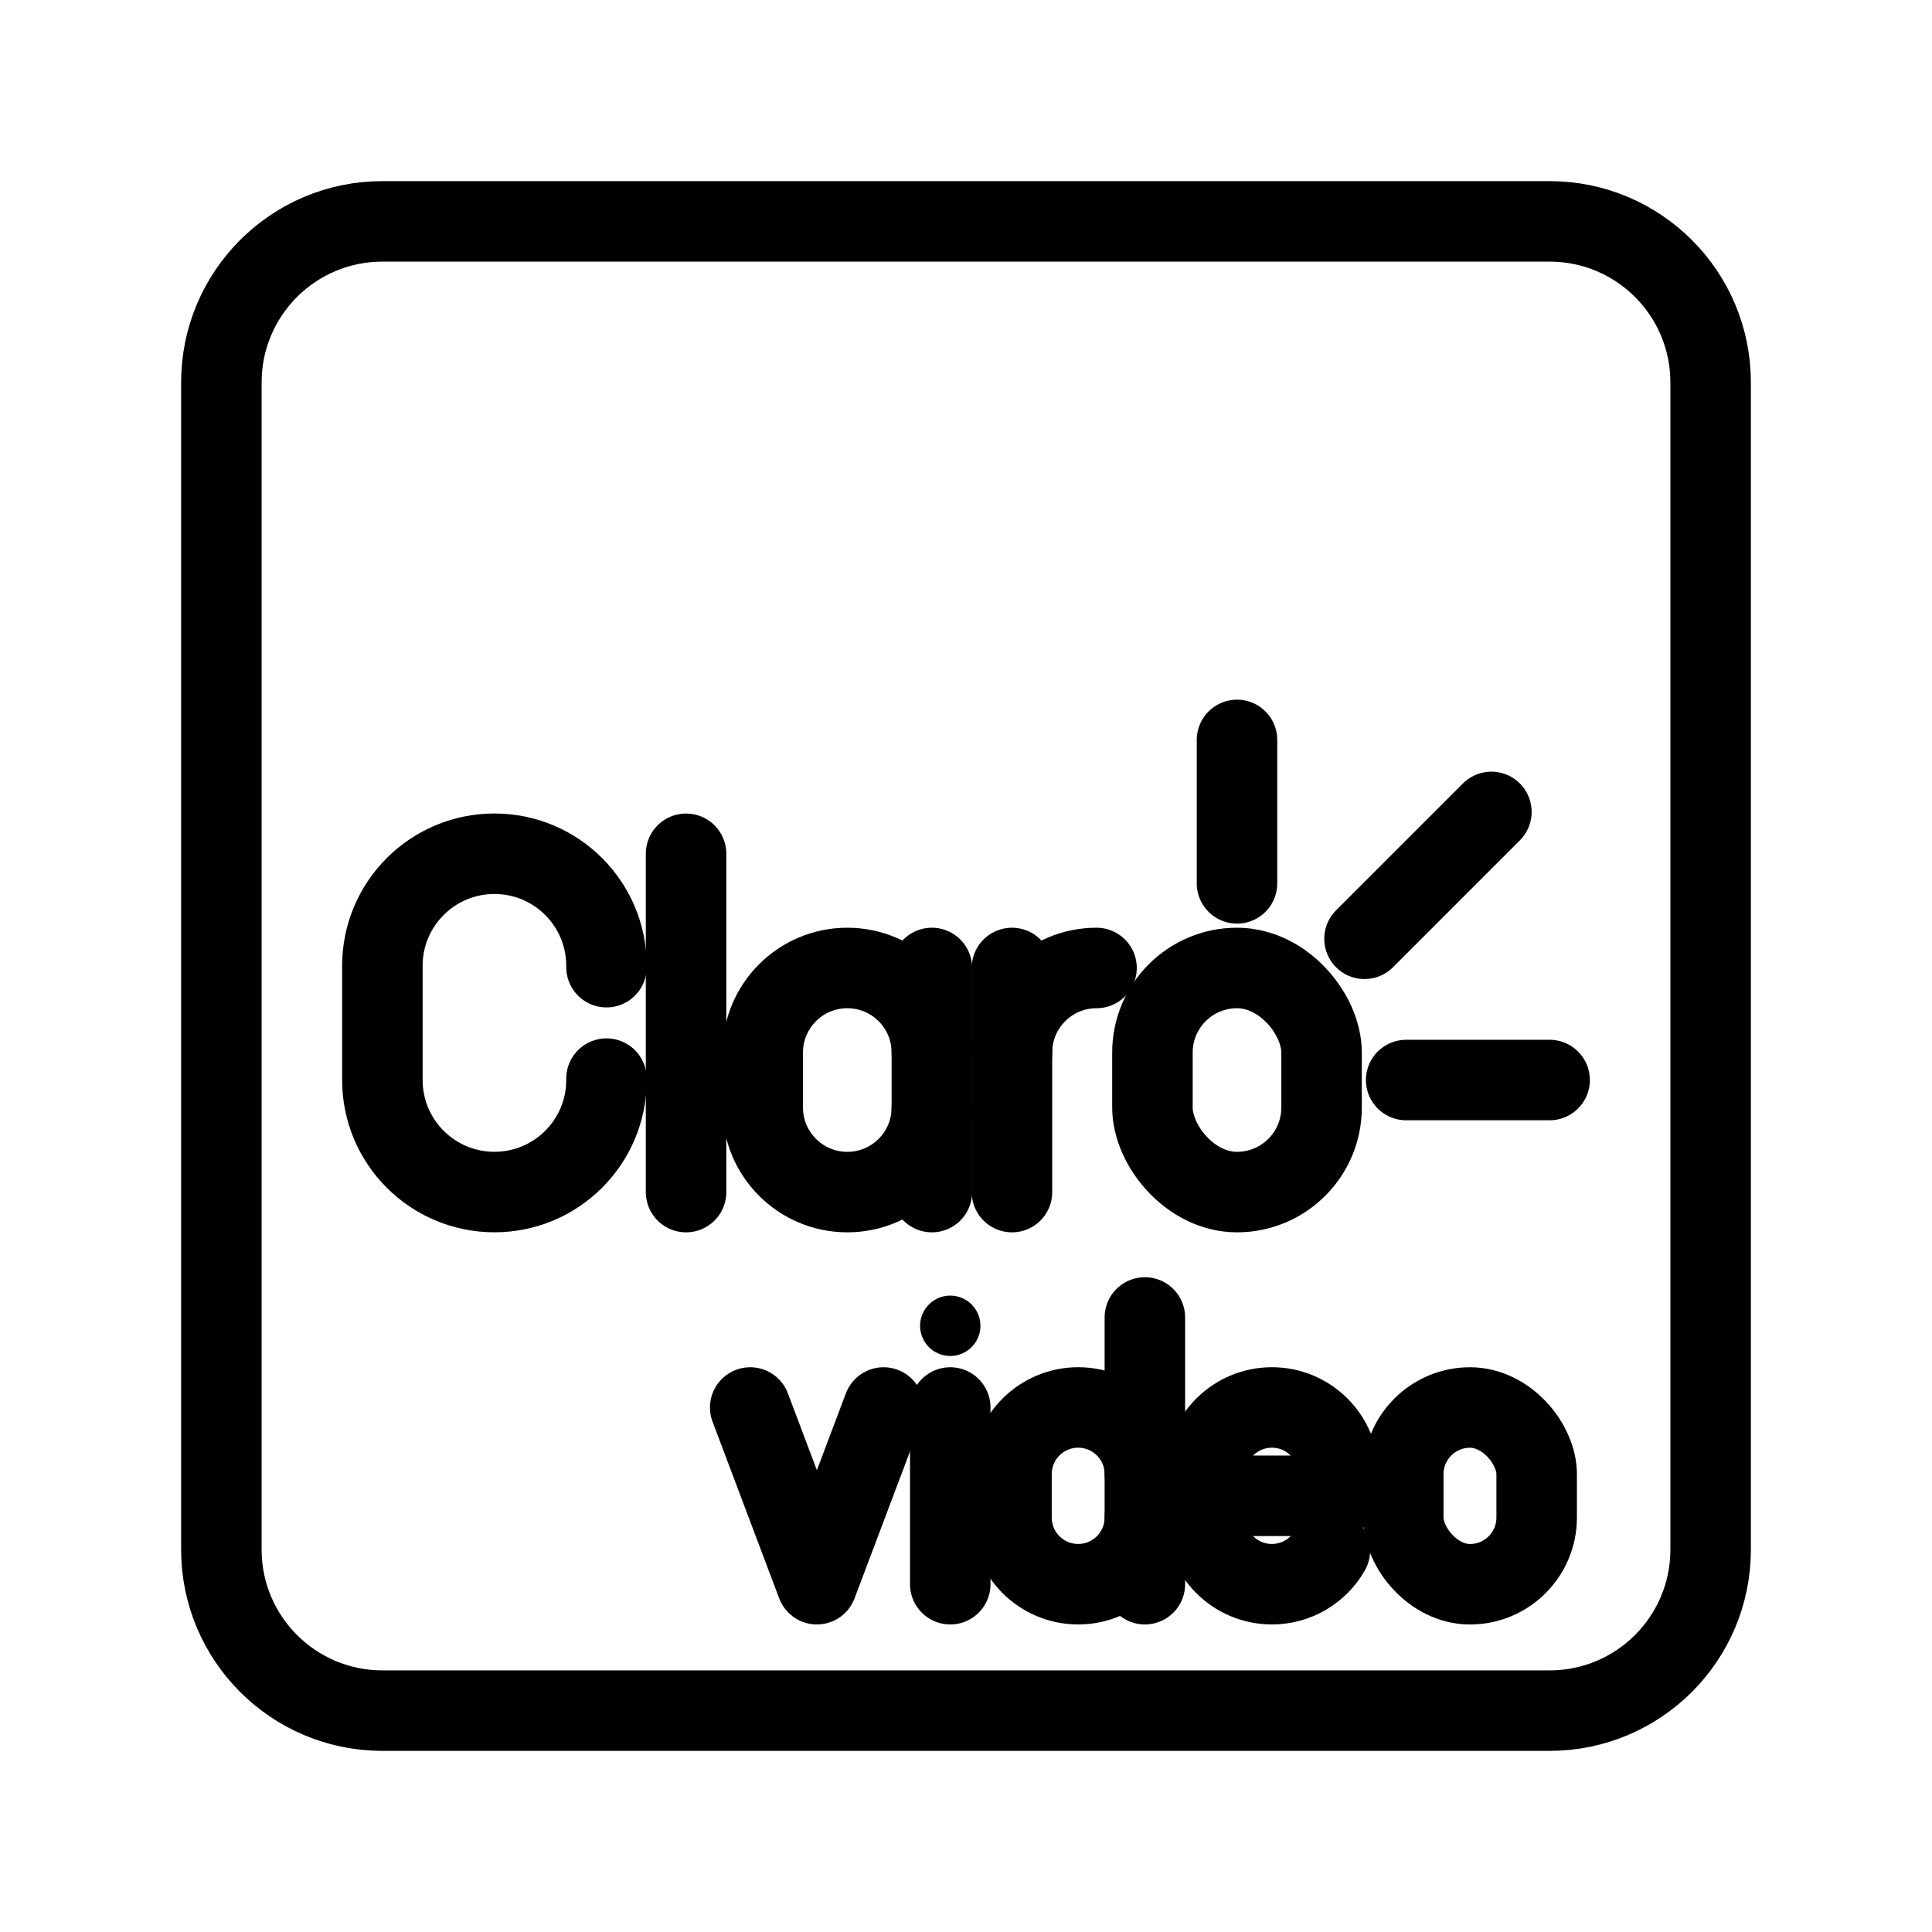 <?xml version="1.0" encoding="UTF-8"?><svg id="b" xmlns="http://www.w3.org/2000/svg" viewBox="0 0 48 48"><defs><style>.c{stroke-width:2px;fill:none;stroke:#000;stroke-linecap:round;stroke-linejoin:round;}.d{stroke-width:2px;fill:#000;stroke-width:0px;}</style></defs><path class="c" d="M9.5,42.5h29c2.209,0,4-1.791,4-4V9.5c0-2.209-1.791-4-4-4H9.5c-2.209,0-4,1.791-4,4v29c0,2.209,1.791,4,4,4Z"/><rect class="c" x="28.632" y="24.049" width="4.202" height="5.568" rx="2.101" ry="2.101"/><path class="c" d="M25.142,26.15c0-1.161.941-2.101,2.101-2.101h0"/><line class="c" x1="25.142" y1="24.049" x2="25.142" y2="29.617"/><line class="c" x1="17.045" y1="21.212" x2="17.045" y2="29.617"/><path class="c" d="M23.152,27.516c0,1.161-.941,2.101-2.101,2.101h0c-1.161,0-2.101-.941-2.101-2.101v-1.366c0-1.161.941-2.101,2.101-2.101h0c1.161,0,2.101.941,2.101,2.101"/><line class="c" x1="23.152" y1="29.617" x2="23.152" y2="24.049"/><path class="c" d="M15.068,26.798v.034c0,1.538-1.246,2.784-2.784,2.784h0c-1.538,0-2.784-1.246-2.784-2.784v-2.837c0-1.538,1.246-2.784,2.784-2.784h0c1.538,0,2.784,1.246,2.784,2.784v.034"/><line class="c" x1="30.733" y1="21.947" x2="30.733" y2="18.383"/><line class="c" x1="33.901" y1="23.324" x2="37.053" y2="20.172"/><line class="c" x1="34.936" y1="26.833" x2="38.5" y2="26.833"/><polyline class="c" points="21.952 34.969 20.295 39.359 18.639 34.969"/><rect class="c" x="34.864" y="34.969" width="3.314" height="4.391" rx="1.657" ry="1.657"/><circle class="d" cx="23.609" cy="32.939" r=".75"/><line class="c" x1="23.609" y1="34.969" x2="23.609" y2="39.359"/><path class="c" d="M33.04,38.523c-.285.499-.823.836-1.44.836h0c-.915,0-1.657-.742-1.657-1.657v-1.077c0-.915.742-1.657,1.657-1.657h0c.915,0,1.657.742,1.657,1.657v.538s-3.314,0-3.314,0"/><path class="c" d="M28.444,36.625c0-.915-.742-1.657-1.657-1.657h0c-.915,0-1.657.742-1.657,1.657v1.077c0,.915.742,1.657,1.657,1.657h0c.915,0,1.657-.742,1.657-1.657"/><line class="c" x1="28.444" y1="39.359" x2="28.444" y2="32.732"/></svg>